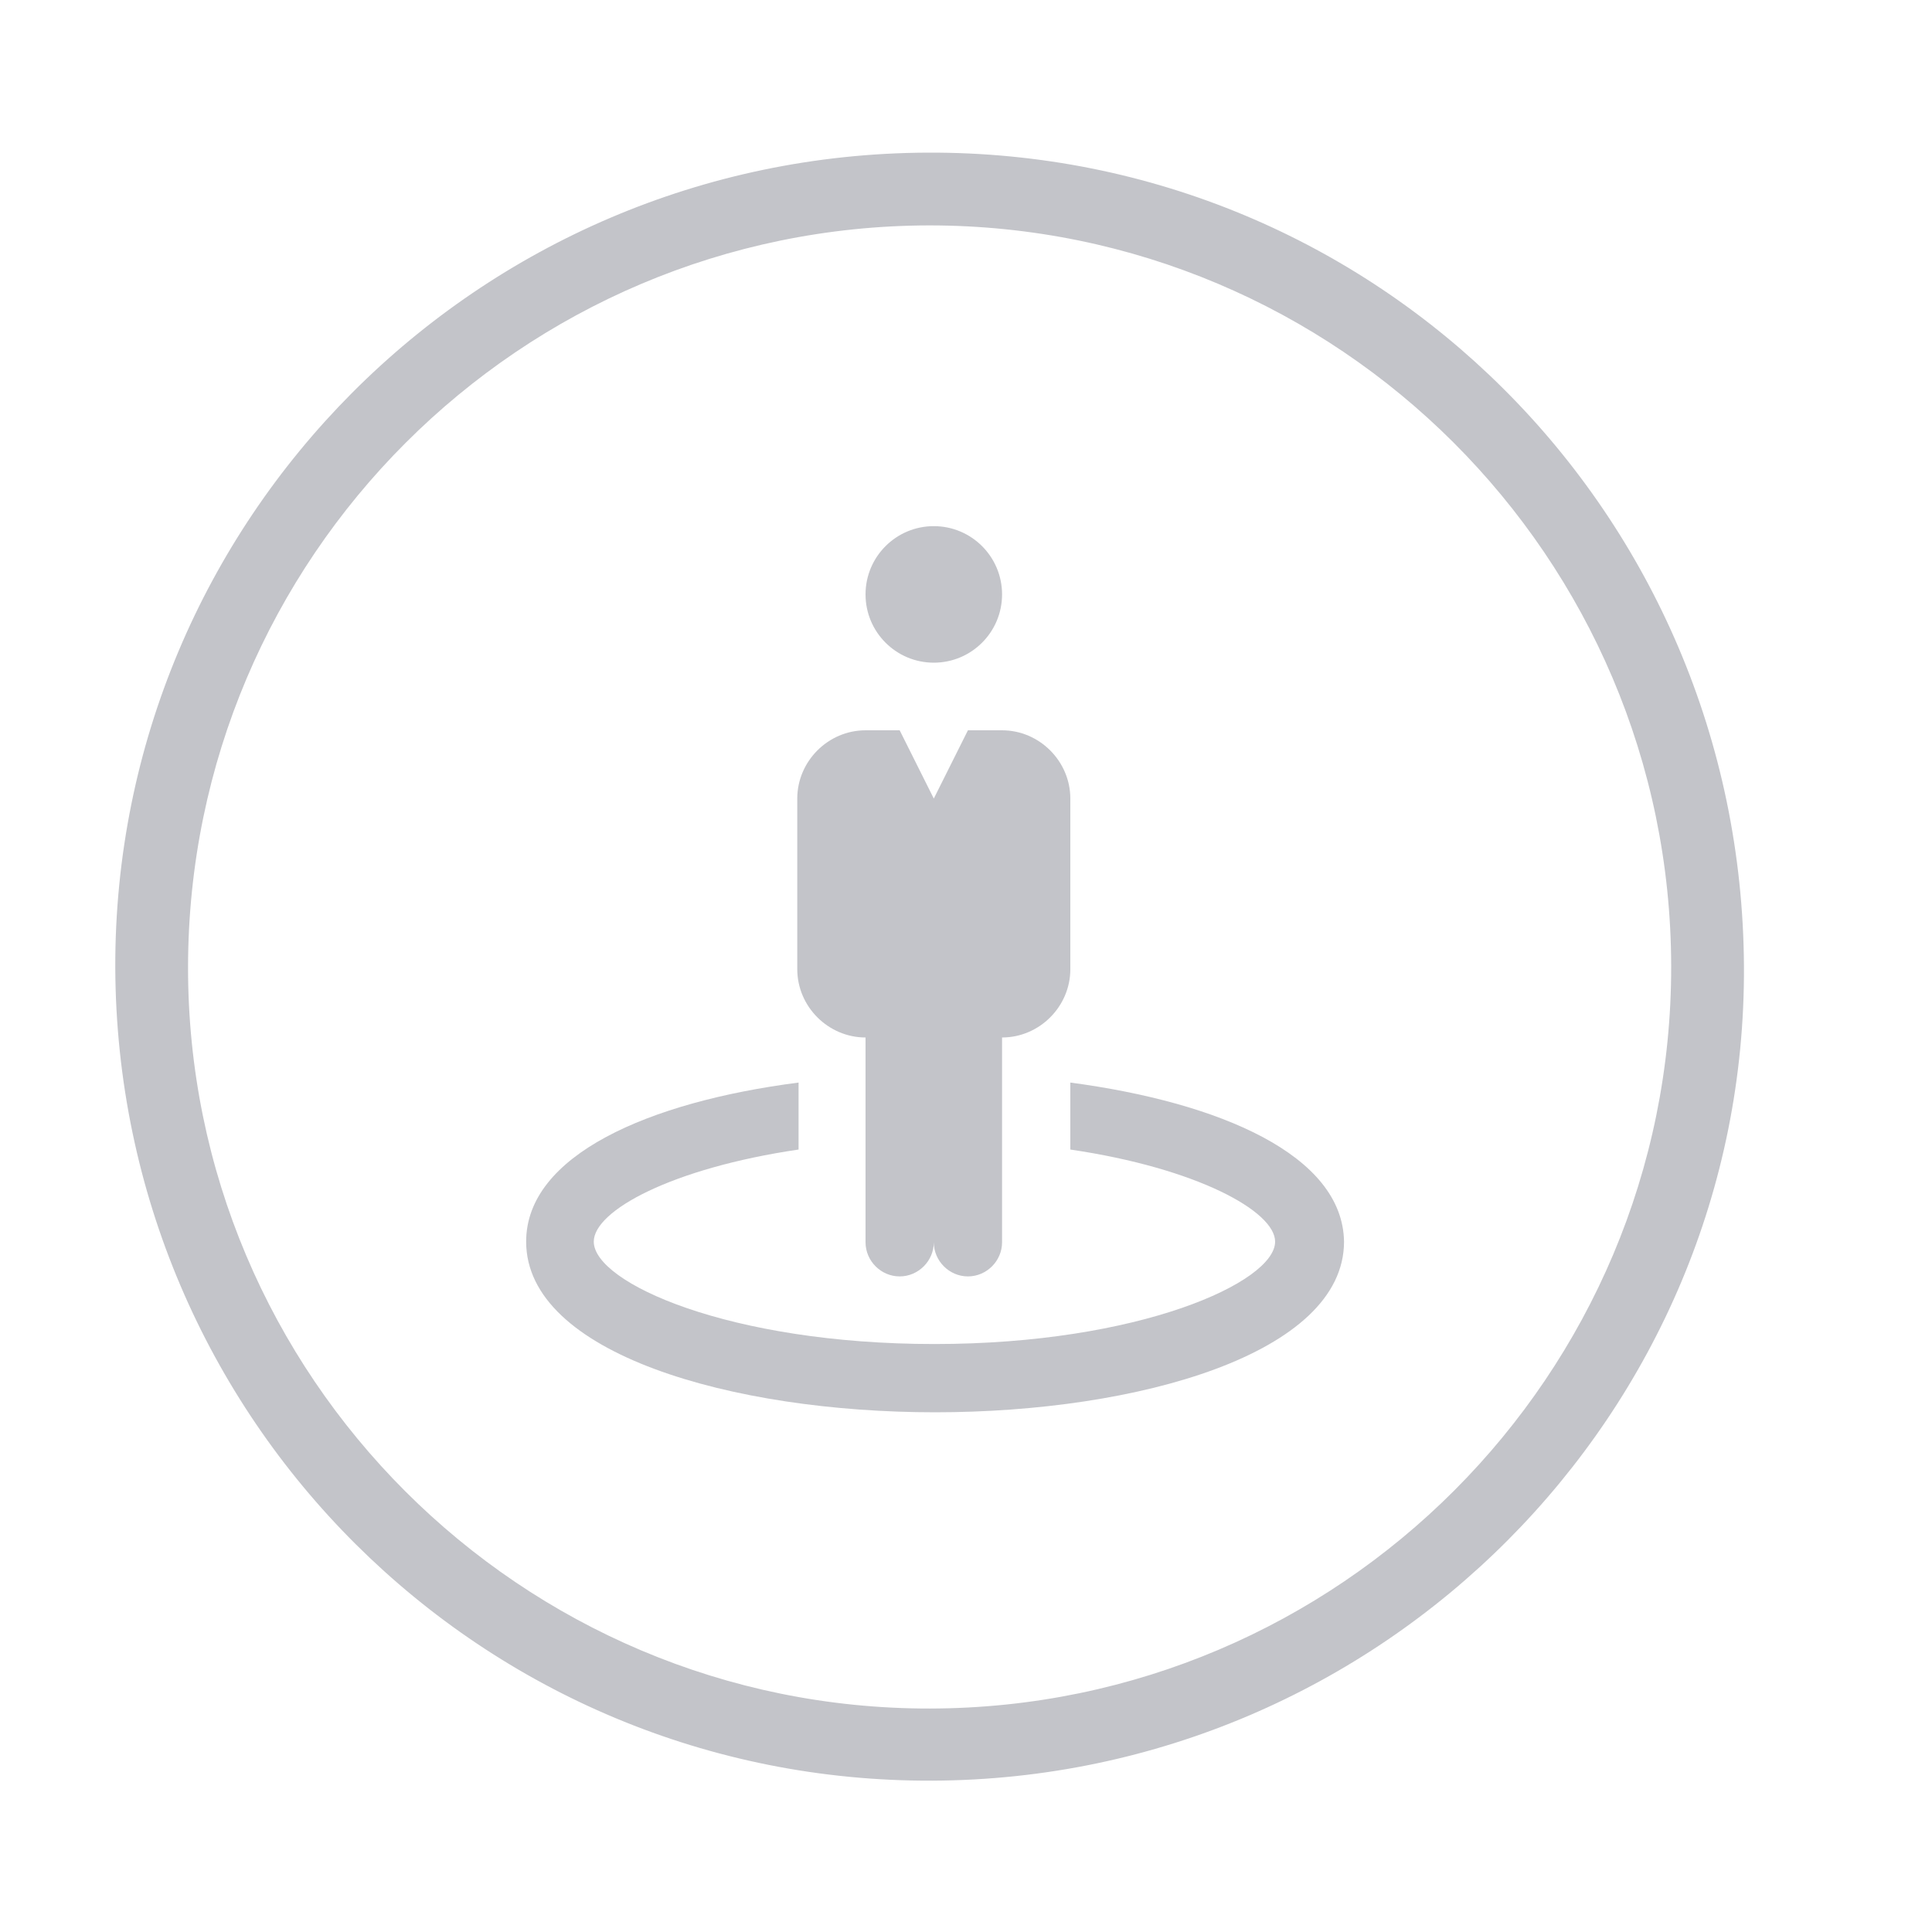 <?xml version="1.0" encoding="utf-8"?>
<!-- Generator: Adobe Illustrator 23.0.1, SVG Export Plug-In . SVG Version: 6.00 Build 0)  -->
<svg version="1.1" id="Capa_1" xmlns="http://www.w3.org/2000/svg" xmlns:xlink="http://www.w3.org/1999/xlink" x="0px" y="0px"
	 viewBox="0 0 300 300" style="enable-background:new 0 0 300 300;" xml:space="preserve">
<style type="text/css">
	.st0{fill:#C3C4C9;}
</style>
<path class="st0" d="M270.8,150c0.4,69.4-56.2,126.2-126,126.5c-69.9,0.3-126.6-56.1-126.9-126.2C17.7,80.7,74.1,24,144,23.7
	C213.9,23.4,270.4,79.7,270.8,150z M144.3,35c-63.5,0.1-115,51.6-115.1,115.1c-0.1,63.6,51.7,115.3,115.2,115.2
	c63.6-0.1,115.2-51.8,115.1-115.3C259.4,86.5,207.8,35,144.3,35z"/>
<g>
	<circle class="st0" cx="145" cy="92.3" r="10.6"/>
	<path class="st0" d="M134.4,161.1v31.8c0,2.9,2.4,5.3,5.3,5.3c2.9,0,5.3-2.4,5.3-5.3c0,2.9,2.4,5.3,5.3,5.3c2.9,0,5.3-2.4,5.3-5.3
		v-31.8c5.8,0,10.6-4.8,10.6-10.6V124c0-5.8-4.8-10.6-10.6-10.6h-5.3L145,124l-5.3-10.6h-5.3c-5.8,0-10.6,4.8-10.6,10.6v26.5
		C123.8,156.3,128.6,161.1,134.4,161.1z"/>
	<path class="st0" d="M166.2,168.1v10.4c19.7,2.9,31.8,9.6,31.8,14.3c0,6.3-21.1,15.9-52.9,15.9s-52.9-9.5-52.9-15.9
		c0-4.8,12.1-11.4,31.8-14.3v-10.4c-23.3,3-42.3,11.3-42.3,24.7c0,17.4,32,26.5,63.5,26.5s63.5-9.1,63.5-26.5
		C208.5,179.4,189.5,171.2,166.2,168.1z"/>
</g>
</svg>
